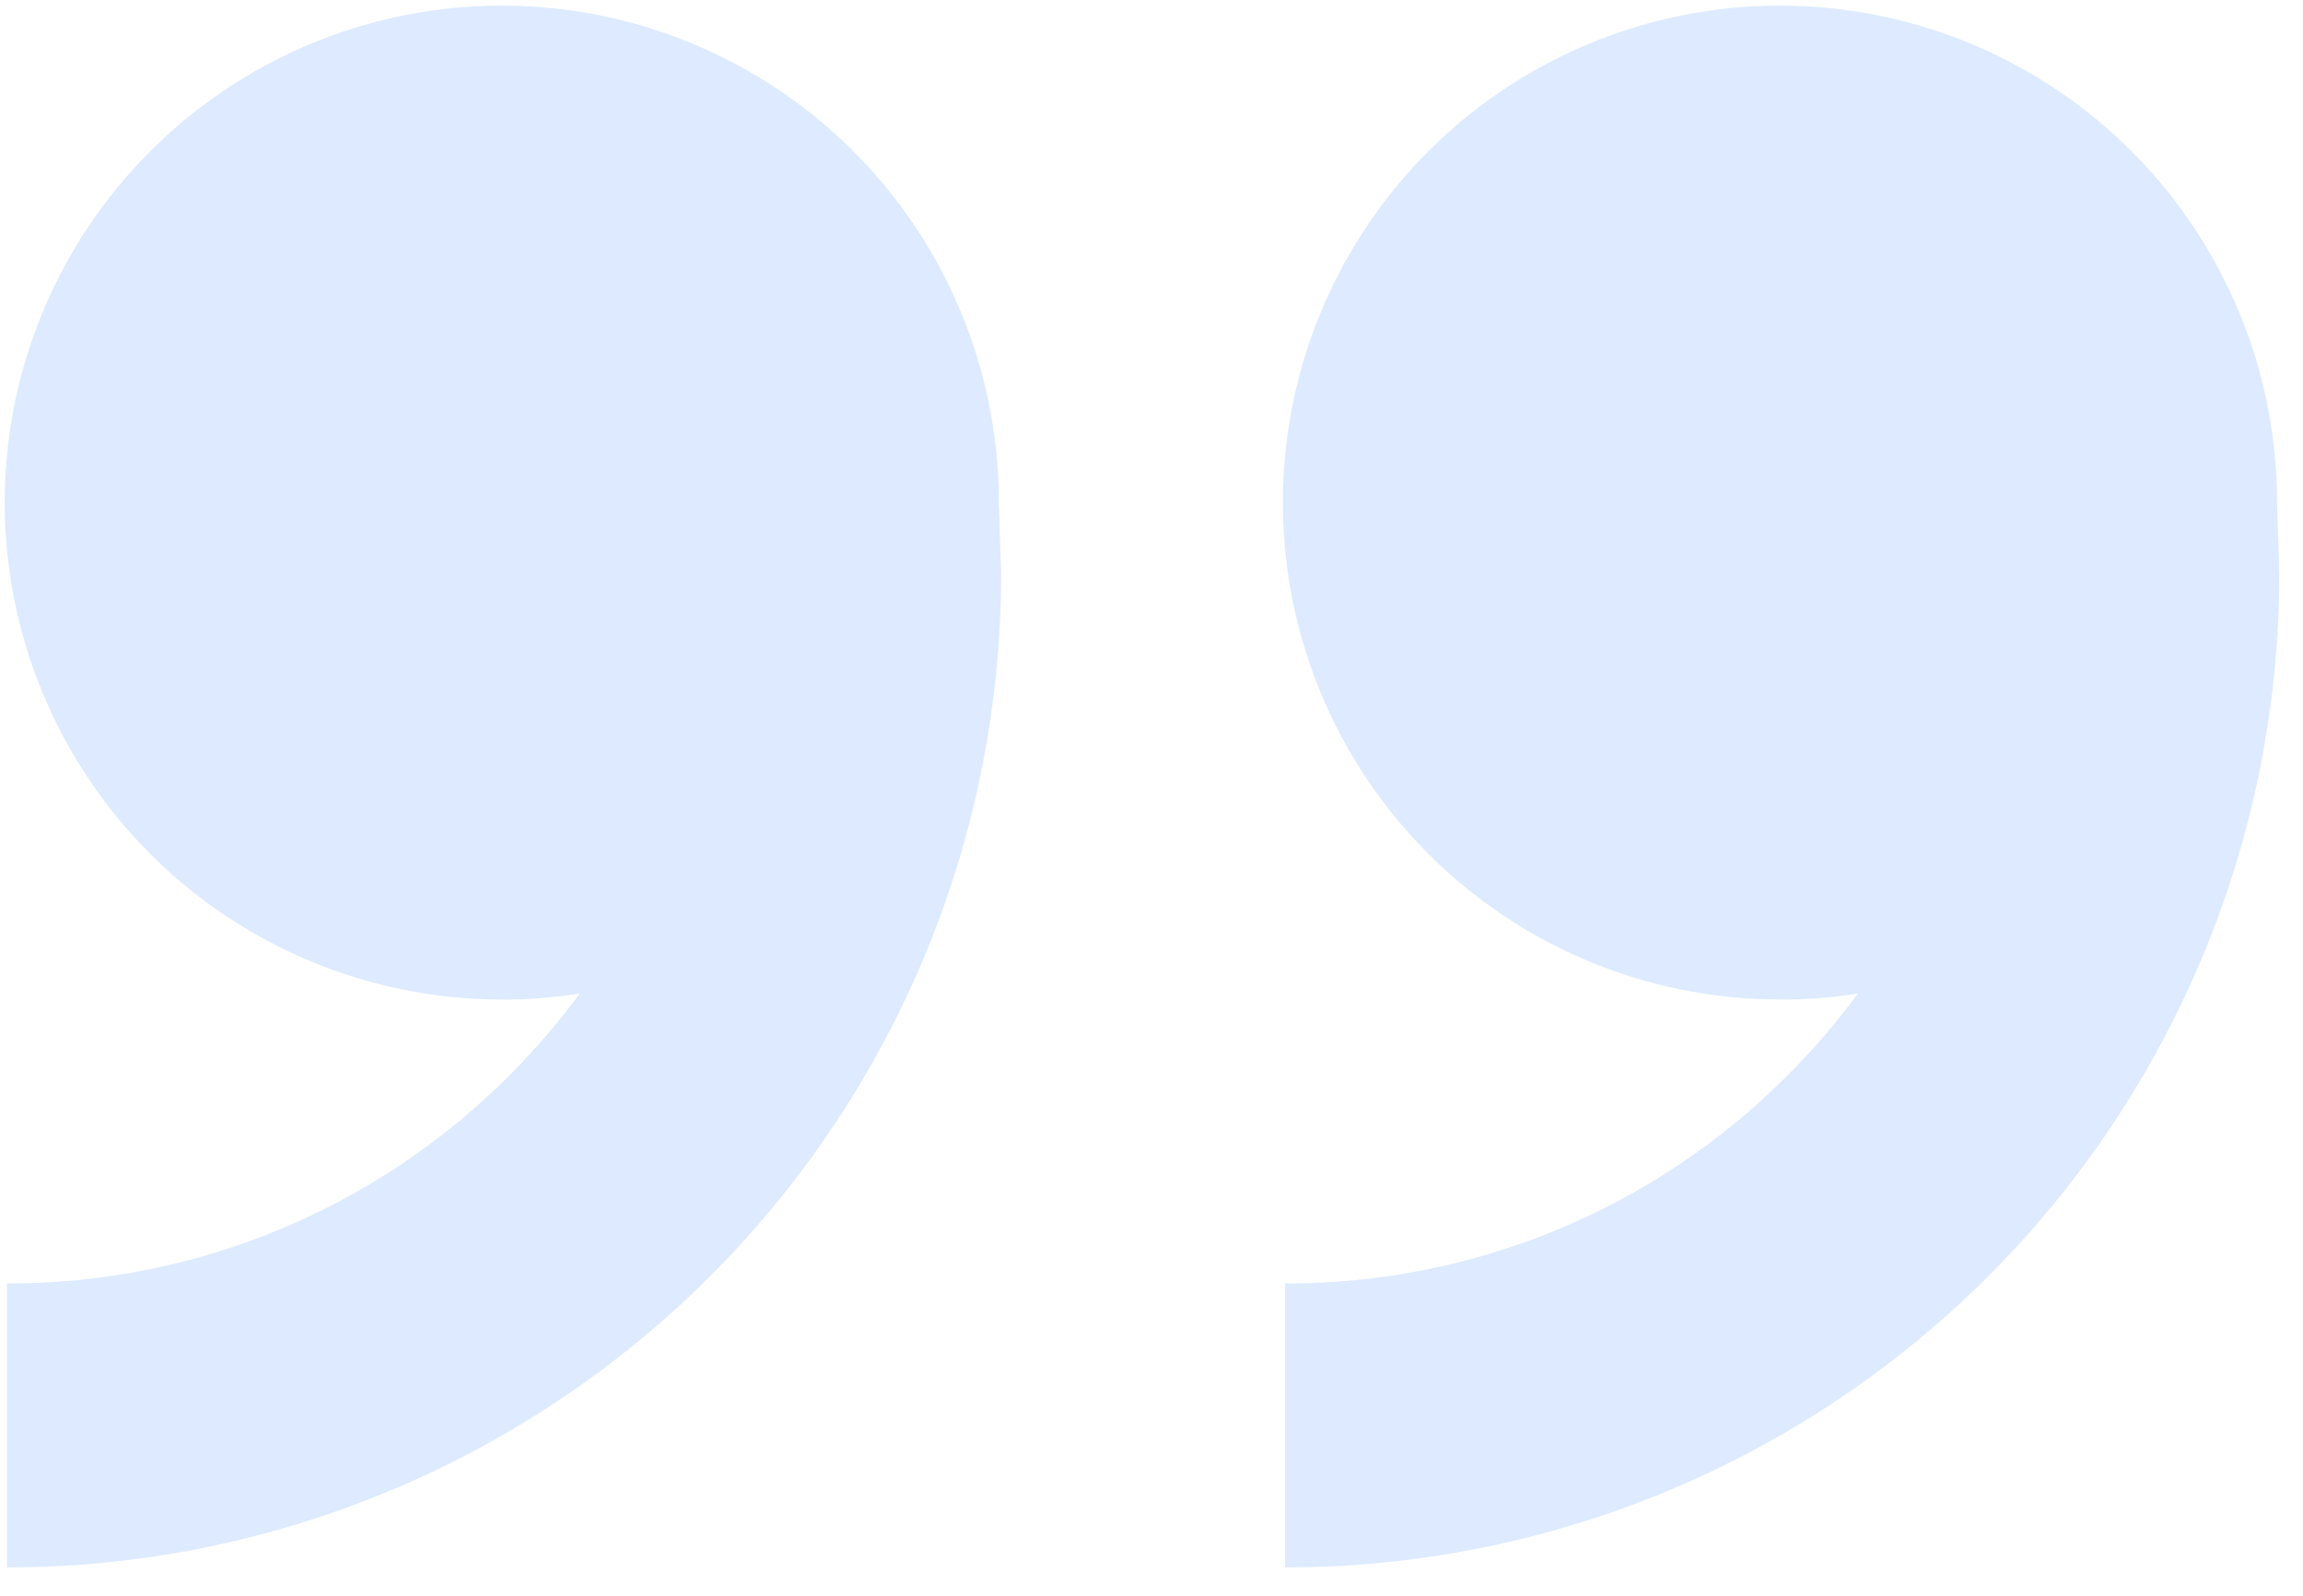 <svg width="75" height="52" viewBox="0 0 75 52" fill="none" xmlns="http://www.w3.org/2000/svg">
<path d="M57.967 32.559C54.765 32.559 51.636 31.609 48.974 29.831C46.312 28.052 44.237 25.524 43.011 22.566C41.786 19.608 41.466 16.353 42.09 13.213C42.715 10.073 44.257 7.189 46.52 4.925C48.784 2.661 51.669 1.119 54.809 0.495C57.949 -0.13 61.204 0.191 64.162 1.416C67.119 2.641 69.647 4.716 71.426 7.378C73.205 10.04 74.154 13.169 74.154 16.371L74.228 18.684C74.228 22.935 73.391 27.145 71.764 31.073C70.137 35.001 67.752 38.57 64.746 41.576C61.74 44.583 58.171 46.967 54.243 48.594C50.315 50.221 46.105 51.059 41.853 51.059V41.809C44.892 41.817 47.901 41.223 50.708 40.06C53.515 38.898 56.064 37.191 58.207 35.038C59.04 34.206 59.809 33.312 60.506 32.364C59.666 32.496 58.817 32.563 57.967 32.563V32.559ZM16.342 32.559C13.14 32.559 10.011 31.609 7.349 29.831C4.686 28.052 2.612 25.524 1.387 22.566C0.161 19.608 -0.159 16.353 0.465 13.213C1.09 10.073 2.632 7.189 4.896 4.925C7.159 2.661 10.044 1.119 13.184 0.495C16.324 -0.13 19.579 0.191 22.537 1.416C25.494 2.641 28.023 4.716 29.801 7.378C31.58 10.04 32.529 13.169 32.529 16.371L32.603 18.684C32.603 27.27 29.192 35.505 23.121 41.576C17.049 47.648 8.815 51.059 0.228 51.059V41.809C3.266 41.817 6.276 41.223 9.083 40.06C11.89 38.898 14.439 37.191 16.582 35.038C17.415 34.206 18.184 33.312 18.881 32.364C18.041 32.496 17.192 32.563 16.342 32.563V32.559Z" fill="#DDEAFF"/>
</svg>
